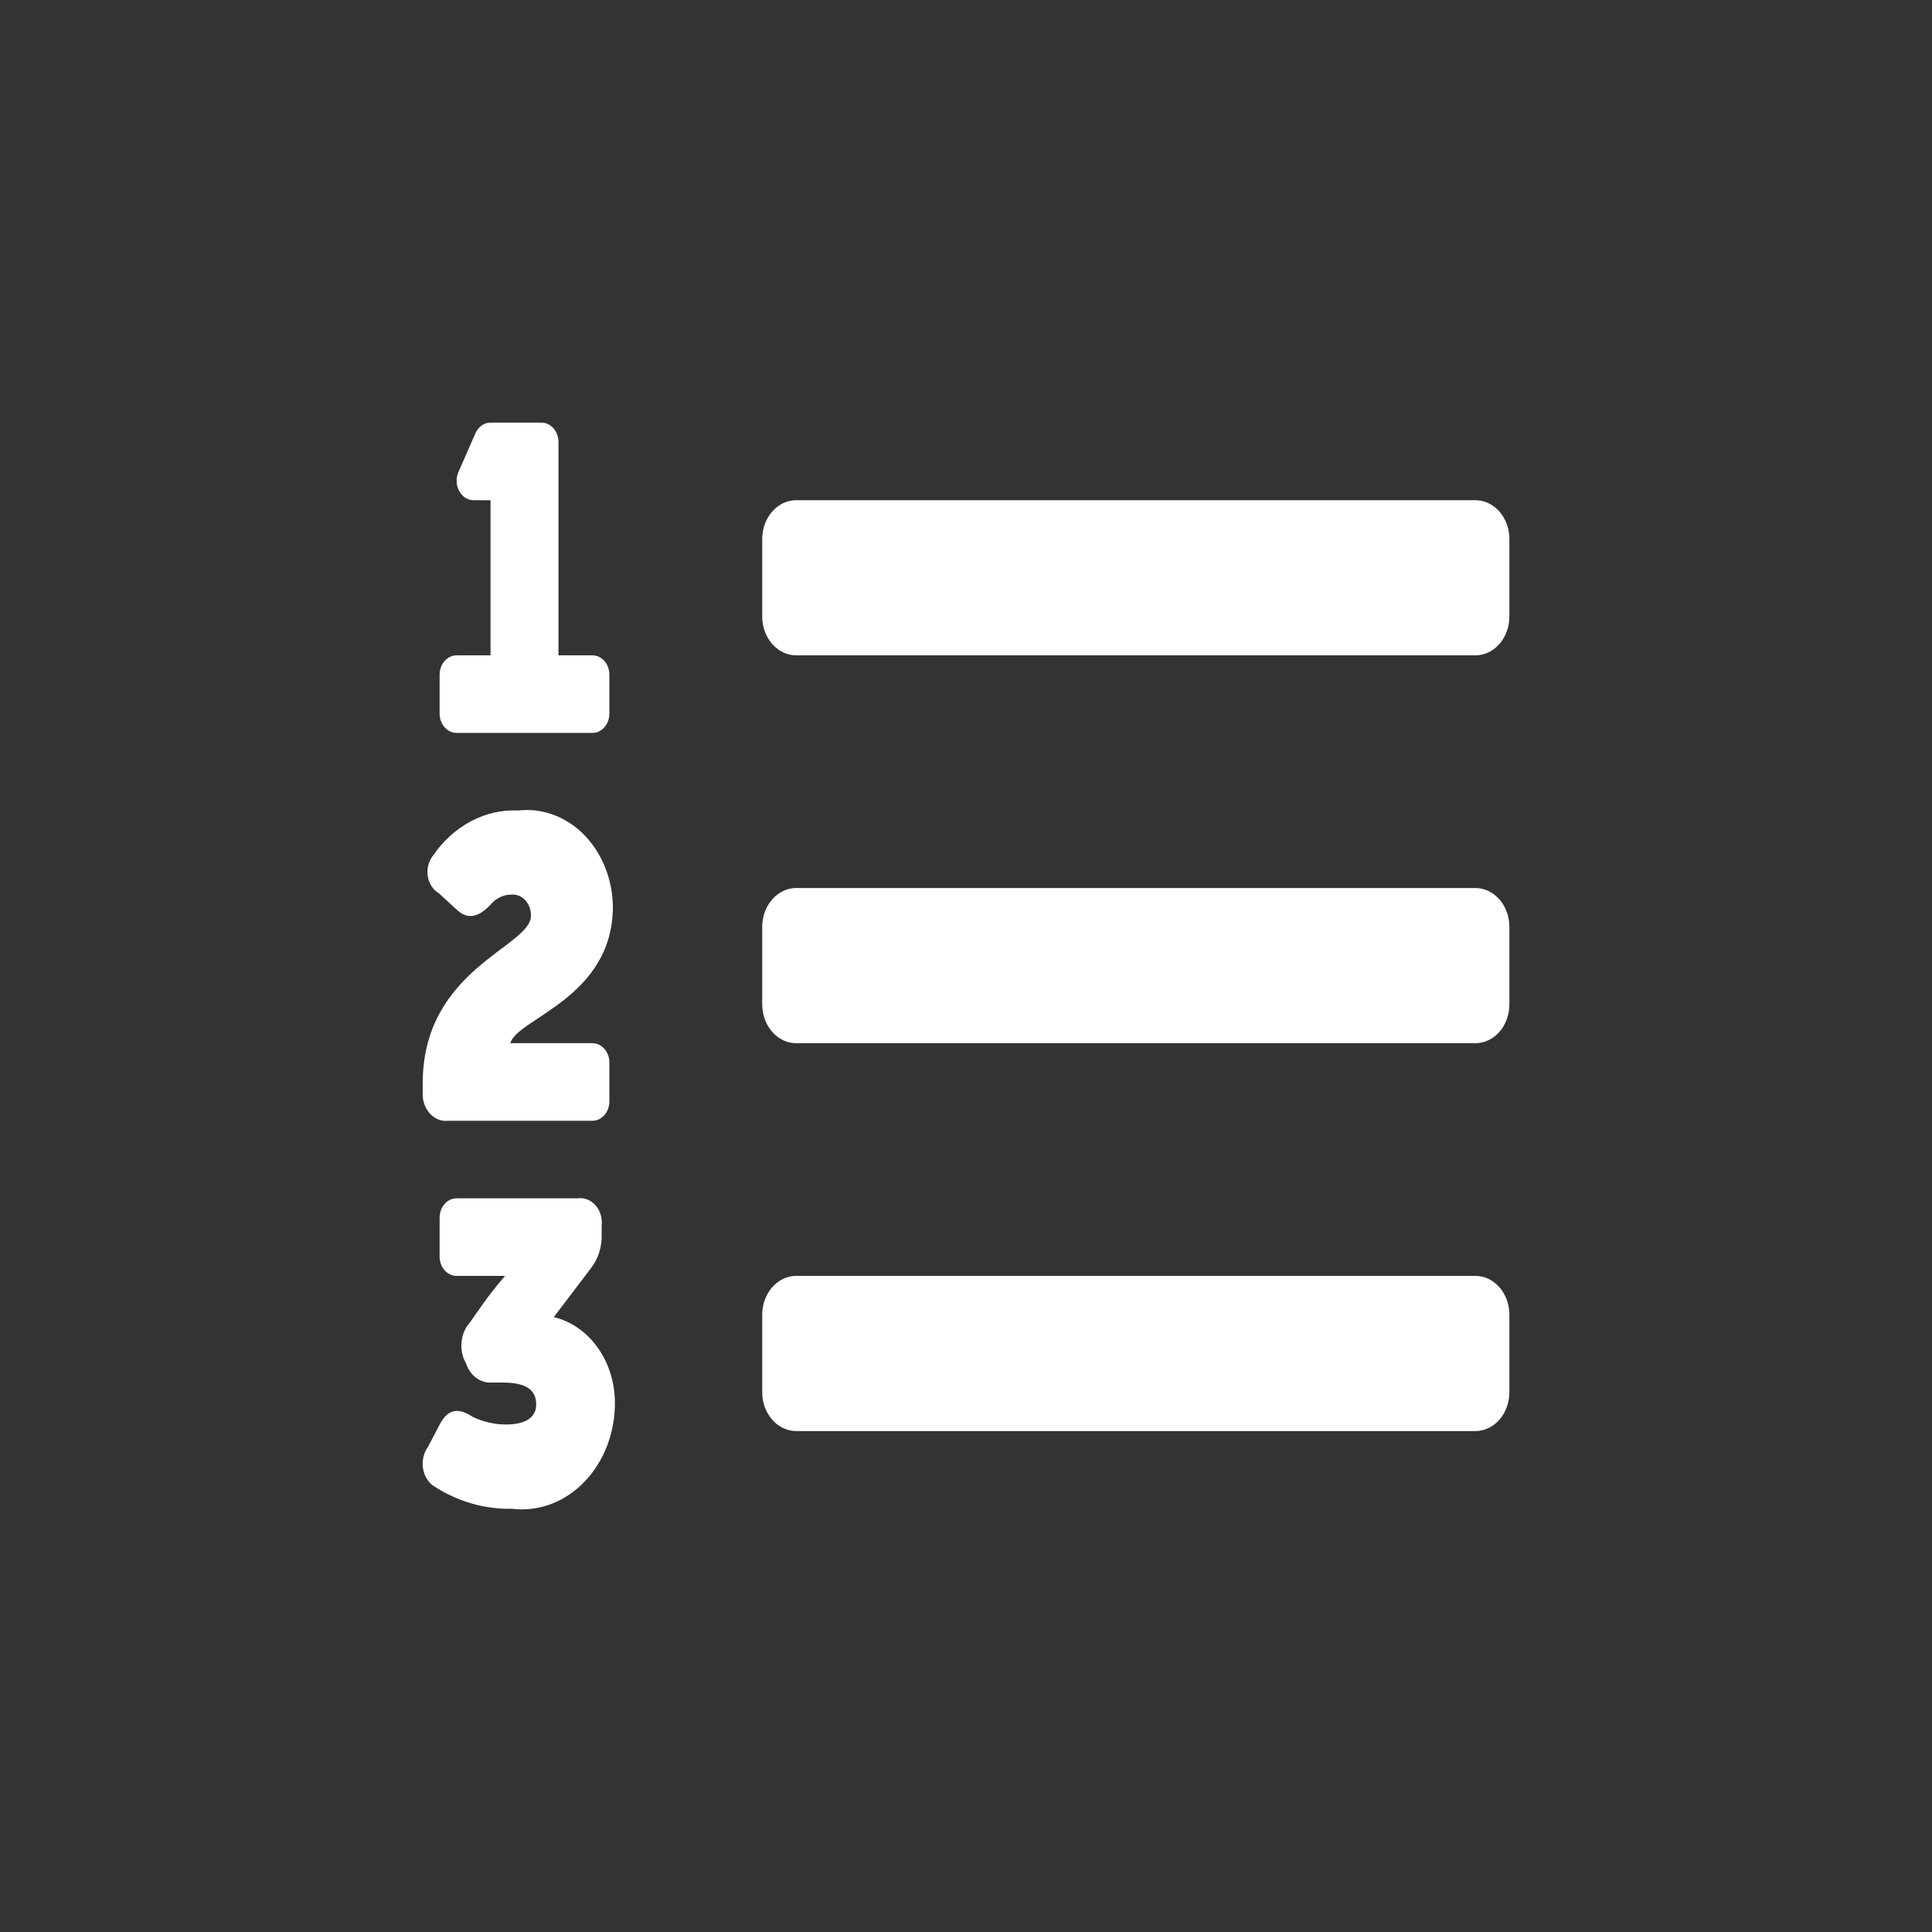 <svg width="48" height="48" viewBox="0 0 48 48" fill="none" xmlns="http://www.w3.org/2000/svg">
<rect x="0" y="0" width="48" height="48" fill="#333333" stroke="none"/>
<path d="M13.758 32.723L14.681 31.51C14.864 31.276 14.96 30.969 14.948 30.655V30.455C14.959 30.363 14.95 30.269 14.924 30.181C14.897 30.092 14.854 30.012 14.796 29.946C14.738 29.88 14.668 29.83 14.591 29.8C14.513 29.77 14.431 29.76 14.35 29.772H11.344C11.232 29.772 11.124 29.823 11.045 29.913C10.966 30.004 10.922 30.126 10.922 30.254V31.218C10.922 31.345 10.966 31.468 11.045 31.558C11.124 31.649 11.232 31.699 11.344 31.699H12.548C12.343 31.935 12.149 32.182 11.967 32.44L11.671 32.862C11.569 32.977 11.501 33.124 11.475 33.284C11.448 33.444 11.465 33.61 11.523 33.759L11.579 33.875C11.628 34.023 11.717 34.149 11.833 34.235C11.95 34.32 12.087 34.36 12.225 34.349H12.479C13.024 34.349 13.322 34.497 13.322 34.897C13.322 35.186 13.1 35.392 12.563 35.392C12.283 35.389 12.006 35.326 11.747 35.204C11.404 34.97 11.128 34.993 10.924 35.392L10.63 35.953C10.578 36.024 10.541 36.107 10.52 36.197C10.498 36.286 10.494 36.379 10.508 36.471C10.521 36.562 10.551 36.649 10.596 36.726C10.641 36.803 10.699 36.868 10.768 36.916C11.362 37.304 12.036 37.5 12.72 37.485C13.045 37.525 13.373 37.485 13.684 37.37C13.995 37.254 14.28 37.064 14.522 36.813C14.763 36.562 14.956 36.255 15.086 35.913C15.216 35.57 15.281 35.2 15.277 34.827C15.272 34.331 15.118 33.852 14.842 33.47C14.565 33.087 14.183 32.824 13.758 32.723ZM36.656 22.063H19.781C19.557 22.063 19.343 22.165 19.185 22.346C19.026 22.526 18.937 22.771 18.937 23.027V24.954C18.937 25.21 19.026 25.455 19.185 25.636C19.343 25.816 19.557 25.918 19.781 25.918H36.656C36.88 25.918 37.095 25.816 37.253 25.636C37.411 25.455 37.5 25.21 37.5 24.954V23.027C37.5 22.771 37.411 22.526 37.253 22.346C37.095 22.165 36.88 22.063 36.656 22.063ZM36.656 12.427H19.781C19.557 12.427 19.343 12.529 19.185 12.71C19.026 12.89 18.937 13.135 18.937 13.391V15.318C18.937 15.574 19.026 15.819 19.185 15.999C19.343 16.18 19.557 16.282 19.781 16.282H36.656C36.88 16.282 37.095 16.18 37.253 15.999C37.411 15.819 37.5 15.574 37.5 15.318V13.391C37.5 13.135 37.411 12.89 37.253 12.71C37.095 12.529 36.88 12.427 36.656 12.427ZM36.656 31.699H19.781C19.557 31.699 19.343 31.801 19.185 31.982C19.026 32.162 18.937 32.407 18.937 32.663V34.59C18.937 34.846 19.026 35.091 19.185 35.272C19.343 35.452 19.557 35.554 19.781 35.554H36.656C36.88 35.554 37.095 35.452 37.253 35.272C37.411 35.091 37.5 34.846 37.5 34.59V32.663C37.5 32.407 37.411 32.162 37.253 31.982C37.095 31.801 36.88 31.699 36.656 31.699ZM11.344 18.209H14.719C14.831 18.209 14.938 18.158 15.017 18.068C15.096 17.977 15.14 17.855 15.14 17.727V16.764C15.14 16.636 15.096 16.513 15.017 16.423C14.938 16.332 14.831 16.282 14.719 16.282H13.875V10.982C13.875 10.854 13.831 10.732 13.751 10.641C13.672 10.551 13.565 10.5 13.453 10.5H12.187C12.109 10.5 12.033 10.525 11.966 10.572C11.9 10.619 11.846 10.686 11.811 10.766L11.389 11.73C11.357 11.803 11.342 11.884 11.345 11.966C11.348 12.049 11.37 12.128 11.407 12.198C11.445 12.268 11.498 12.326 11.56 12.366C11.623 12.406 11.694 12.427 11.765 12.427H12.187V16.282H11.344C11.232 16.282 11.124 16.332 11.045 16.423C10.966 16.513 10.922 16.636 10.922 16.764V17.727C10.922 17.855 10.966 17.977 11.045 18.068C11.124 18.158 11.232 18.209 11.344 18.209ZM11.138 27.845H14.719C14.831 27.845 14.938 27.794 15.017 27.704C15.096 27.613 15.14 27.491 15.14 27.363V26.4C15.14 26.272 15.096 26.149 15.017 26.059C14.938 25.968 14.831 25.918 14.719 25.918H12.678C12.852 25.298 15.227 24.793 15.227 22.518C15.222 22.181 15.156 21.85 15.032 21.544C14.909 21.238 14.732 20.965 14.512 20.741C14.291 20.517 14.033 20.348 13.753 20.244C13.472 20.14 13.176 20.103 12.883 20.136C12.475 20.116 12.068 20.209 11.698 20.405C11.327 20.602 11.003 20.897 10.753 21.265C10.7 21.333 10.661 21.414 10.639 21.501C10.618 21.588 10.614 21.68 10.628 21.77C10.642 21.859 10.674 21.944 10.722 22.017C10.769 22.09 10.83 22.15 10.901 22.192L11.353 22.606C11.649 22.881 11.933 22.754 12.203 22.458C12.336 22.309 12.515 22.226 12.701 22.227C12.765 22.221 12.828 22.229 12.889 22.253C12.949 22.277 13.004 22.315 13.05 22.365C13.096 22.415 13.133 22.475 13.157 22.542C13.181 22.609 13.193 22.682 13.191 22.754C13.191 23.525 10.502 24.07 10.502 26.917V27.158C10.498 27.253 10.512 27.347 10.543 27.435C10.575 27.523 10.622 27.603 10.682 27.668C10.742 27.733 10.814 27.783 10.893 27.813C10.972 27.844 11.055 27.855 11.138 27.845Z" fill="white"/>
</svg>
